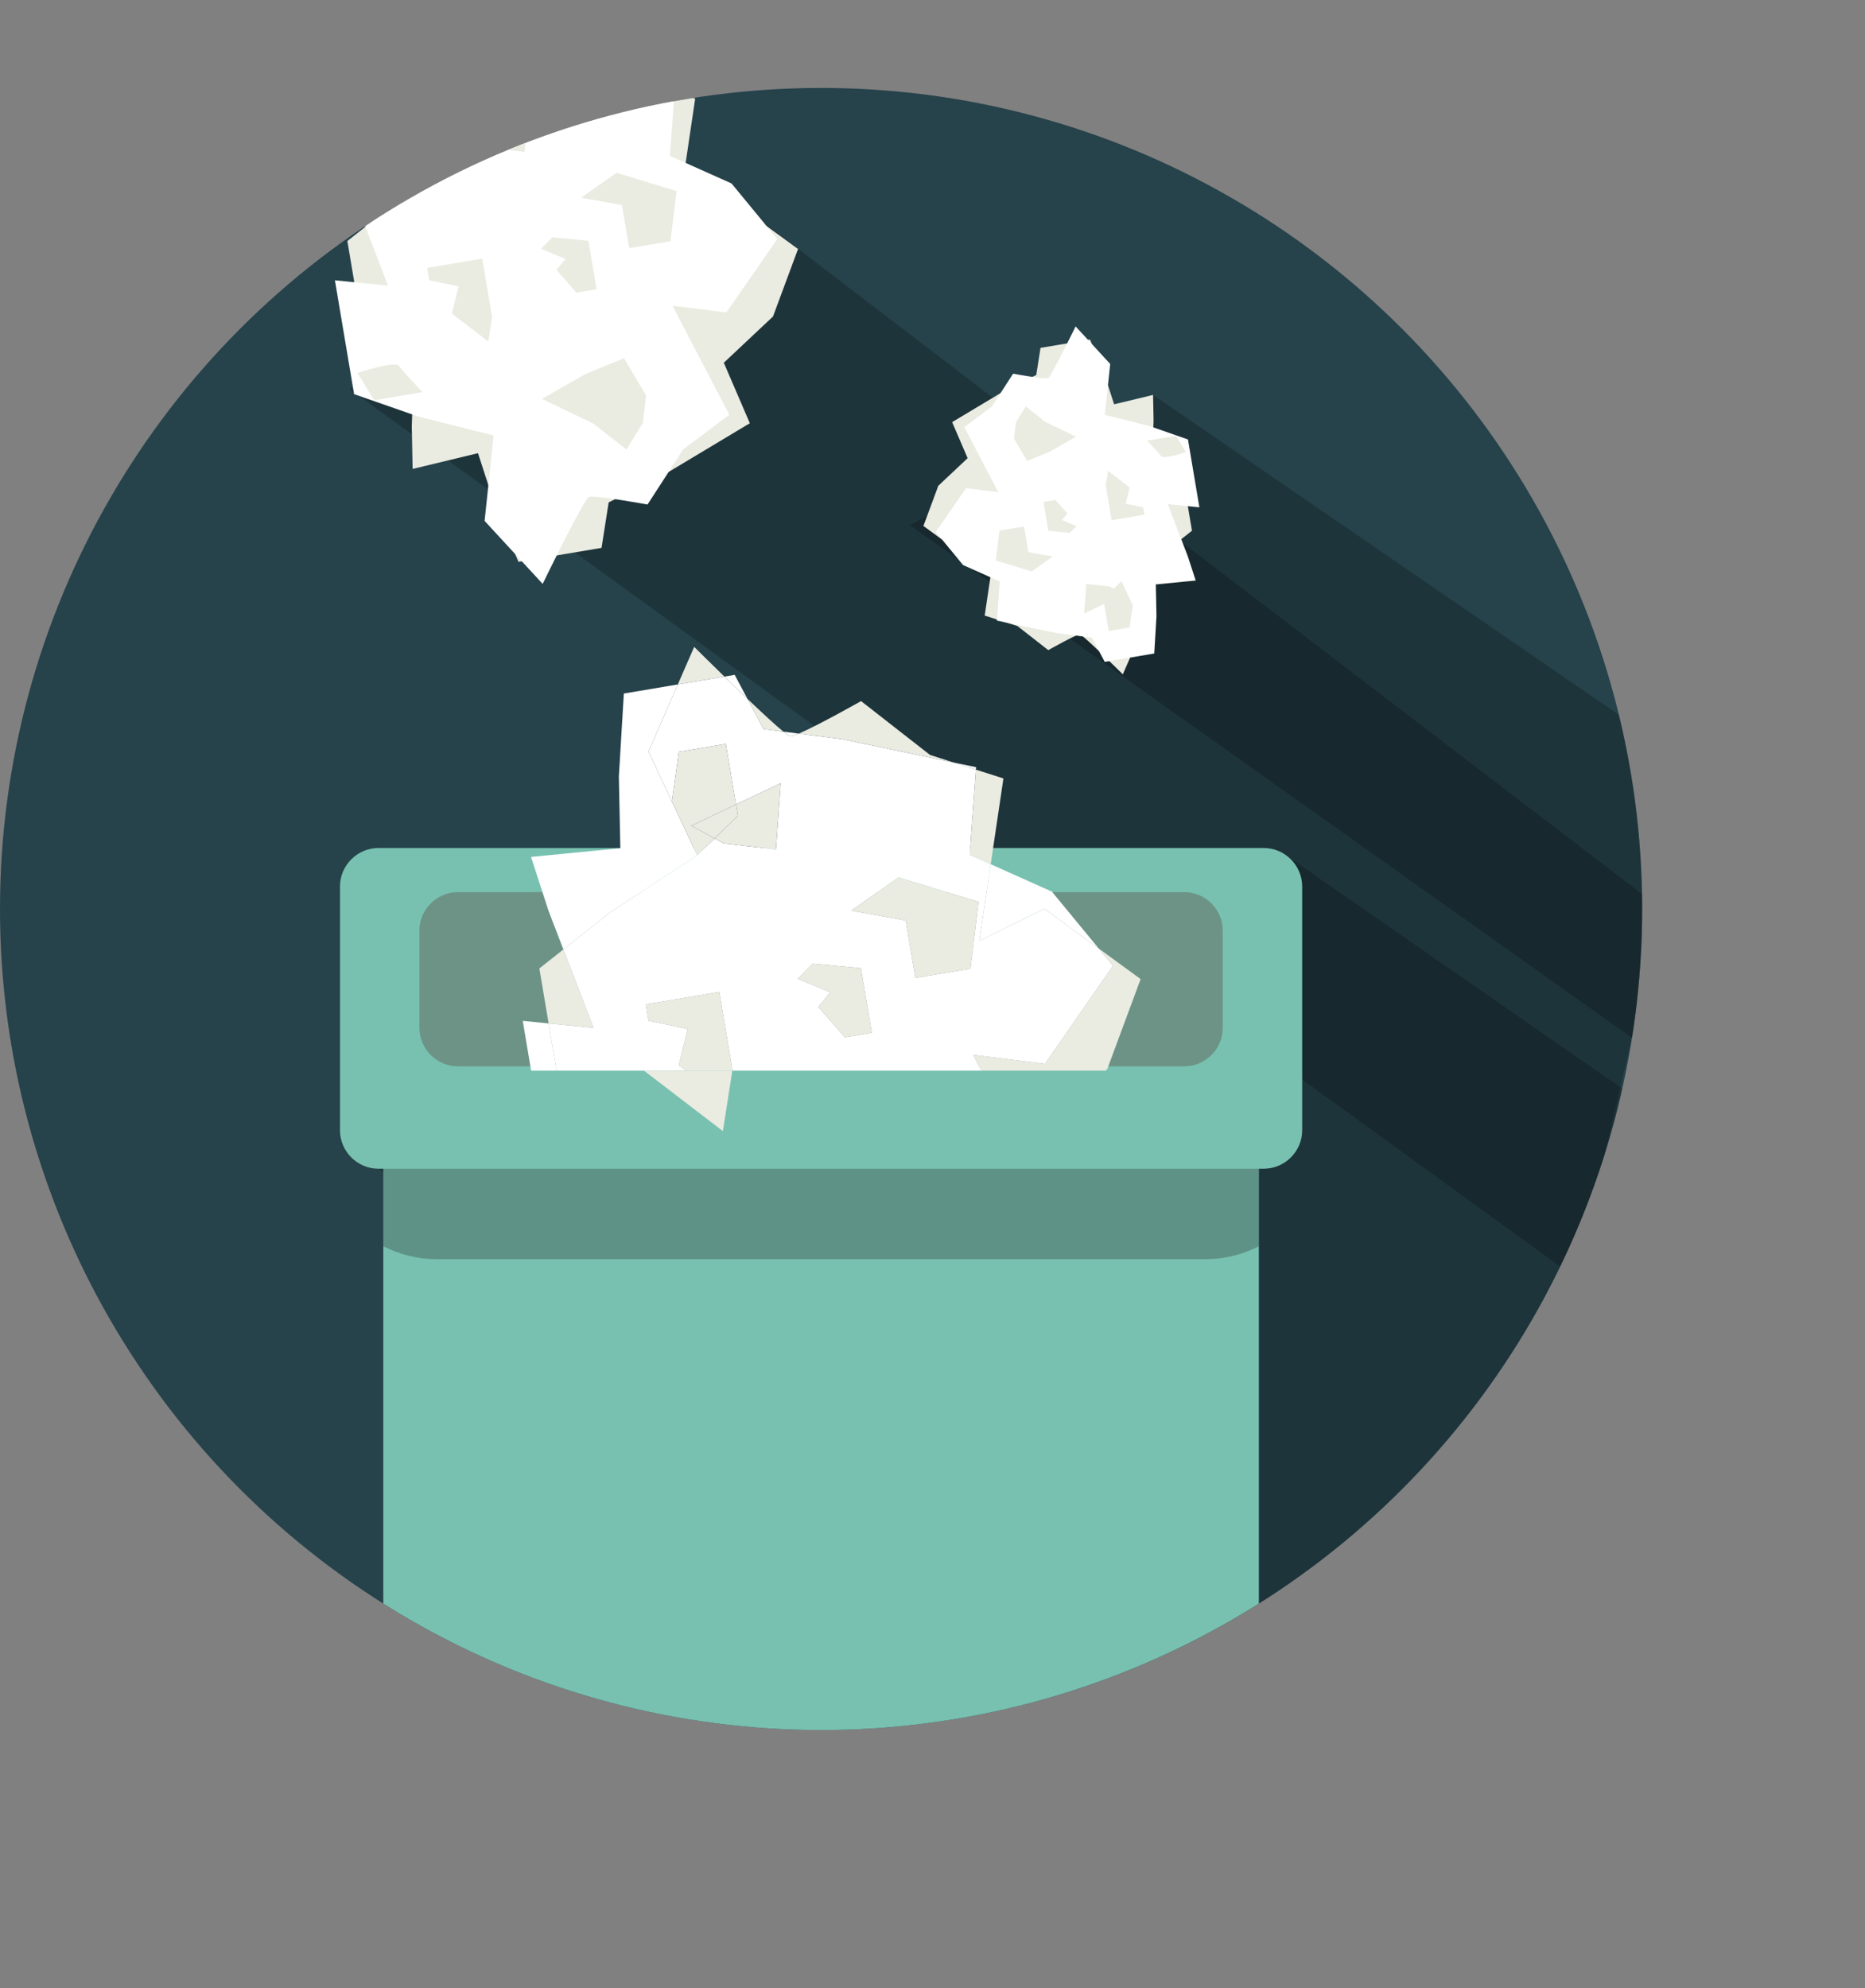 <?xml version="1.0" encoding="iso-8859-1"?>
<!-- Generator: Adobe Illustrator 18.0.0, SVG Export Plug-In . SVG Version: 6.00 Build 0)  -->
<!DOCTYPE svg PUBLIC "-//W3C//DTD SVG 1.1//EN" "http://www.w3.org/Graphics/SVG/1.1/DTD/svg11.dtd">
<svg version="1.1" xmlns="http://www.w3.org/2000/svg" xmlns:xlink="http://www.w3.org/1999/xlink" x="0px" y="0px"
	 viewBox="0 0 581.477 619.916" style="enable-background:new 0 0 581.477 619.916;" xml:space="preserve">
<rect x="0" y="0" width="581.477" height="619.916" fill="#808080" stroke="none"/>
<g id="_x23_trash">
	<g>
		<defs>
			<circle id="SVGID_1_" cx="256" cy="283.421" r="256"/>
		</defs>
		<clipPath id="SVGID_2_">
			<use xlink:href="#SVGID_1_"  style="overflow:visible;"/>
		</clipPath>
		<circle style="clip-path:url(#SVGID_2_);fill:#26424B;" cx="256" cy="283.421" r="256"/>
		<polygon style="opacity:0.22;clip-path:url(#SVGID_2_);" points="459.983,619.916 118,364.408 400.417,266.284 581.477,391.927 		
			"/>
		<path style="clip-path:url(#SVGID_2_);fill:#78C1B0;" d="M369.016,553.945H142.984c-12.966,0-23.477-10.511-23.477-23.477V307.436
			c0-12.966,10.511-23.477,23.477-23.477h226.032c12.966,0,23.477,10.511,23.477,23.477v223.032
			C392.493,543.434,381.982,553.945,369.016,553.945z"/>
		<polygon style="opacity:0.22;clip-path:url(#SVGID_2_);" points="491.406,398.524 109,121.305 213.776,50.798 518.073,283.421 		
			"/>
		<path style="opacity:0.29;clip-path:url(#SVGID_2_);fill:#231F20;" d="M136.214,275.042c-5.257,0-10.262,1.12-14.801,3.121
			c-1.225,2.845-1.906,5.979-1.906,9.274v101.15c5.026,2.569,10.703,4.03,16.707,4.03h239.572c6.005,0,11.681-1.461,16.707-4.03
			v-101.15c0-3.294-0.681-6.428-1.906-9.274c-4.539-2.001-9.544-3.121-14.801-3.121H136.214z"/>
		<path style="clip-path:url(#SVGID_2_);fill:#78C1B0;" d="M394,364.408H118c-6.6,0-12-5.4-12-12v-76c0-6.6,5.4-12,12-12h276
			c6.6,0,12,5.4,12,12v76C406,359.008,400.6,364.408,394,364.408z"/>
		<path style="opacity:0.29;clip-path:url(#SVGID_2_);fill:#522422;" d="M369.234,332.481H142.766c-6.6,0-12-5.4-12-12v-30.318
			c0-6.6,5.4-12,12-12h226.468c6.6,0,12,5.4,12,12v30.318C381.234,327.081,375.834,332.481,369.234,332.481z"/>
		<polygon style="opacity:0.22;clip-path:url(#SVGID_2_);" points="512,325.857 283.667,163.741 359.512,123.131 545.435,250.845 		
			"/>
		<g style="clip-path:url(#SVGID_2_);">
			<polygon style="fill:#EAEBE1;" points="308.886,269.467 312.85,242.719 304.276,239.972 302.339,266.536 			"/>
			<path style="fill:#EAEBE1;" d="M216.436,201.692l-5.109,11.719l14.529-2.446C220.617,205.858,216.436,201.692,216.436,201.692z"
				/>
			<polygon style="fill:#EAEBE1;" points="175.653,296.032 168.16,301.959 171.046,319.102 185.072,320.501 			"/>
			<path style="fill:#EAEBE1;" d="M297.357,237.755l-7.401-2.371l-21.493-16.784c0,0-13.399,7.589-19.423,10.137l13.49,1.721
				L297.357,237.755z"/>
			<polygon style="fill:#EAEBE1;" points="325.822,331.687 303.401,328.88 305.982,333.829 344.719,333.829 345.22,333.358 
				355.631,305.279 342.546,295.72 347.005,301.138 			"/>
			<path style="fill:#EAEBE1;" d="M244.247,228.126c-2.498-2.031-6.752-5.976-11.201-10.22l5.021,9.432L244.247,228.126z"/>
			<polygon style="fill:#FFFFFF;" points="217.371,266.69 202.192,234.364 211.327,213.411 194.504,216.243 192.946,242.173 
				193.409,264.472 165.566,267.185 171.035,284.034 175.653,296.032 190.356,284.401 			"/>
			<path style="fill:#FFFFFF;" d="M249.04,228.738l-4.794-0.612c1.069,0.869,1.824,1.397,2.123,1.434
				C246.771,229.609,247.736,229.289,249.04,228.738z"/>
			<polygon style="fill:#FFFFFF;" points="304.332,239.217 297.357,237.755 304.276,239.972 			"/>
			<path style="fill:#FFFFFF;" d="M229.064,210.425l-3.207,0.54c2.282,2.225,4.761,4.623,7.19,6.94L229.064,210.425z"/>
			<polygon style="fill:#FFFFFF;" points="171.046,319.102 162.982,318.297 165.597,333.829 173.525,333.829 			"/>
			<polygon style="fill:#FFFFFF;" points="325.613,283.349 342.546,295.72 327.975,278.015 308.886,269.467 305.347,293.342 			"/>
			<path style="fill:#FFFFFF;" d="M213.823,333.829l-2.187-1.675l2.793-11.33l-12.207-2.552l-0.862-5.12l22.906-3.856l4.094,24.32
				l-0.033,0.213h77.654l-2.581-4.948l22.421,2.807l21.182-30.55l-4.459-5.418l-16.933-12.371l-20.266,9.993l3.538-23.875
				l-6.547-2.932l1.938-26.564l-6.92-2.217l-34.826-7.297l-13.49-1.721c-1.304,0.552-2.269,0.871-2.671,0.822
				c-0.299-0.037-1.054-0.565-2.123-1.434l-6.18-0.788l-5.021-9.432c-2.429-2.318-4.908-4.716-7.19-6.94l-14.529,2.446
				l-9.135,20.953l15.179,32.326l-7.876-16.773l2.166-15.502l14.632-2.463l3.178,18.88l13.932-6.623l-1.466,20.649l-16.252-1.871
				l-2.886-1.573l-5.428,5.276l-27.016,17.711l-14.703,11.63l9.419,24.469l-14.025-1.4l2.479,14.727H213.823z M280.117,273.568
				l24.979,7.641l-2.522,20.827l-17.178,2.892l-3.017-17.92l-16.97-3.066L280.117,273.568z M253.431,300.437l14.996,1.424
				l3.394,20.16l-8.364,1.408l-8.31-9.46l3.755-4.581l-10.177-4.21L253.431,300.437z"/>
			<polygon style="fill:#EAEBE1;" points="222.799,261.414 225.685,262.987 241.937,264.858 243.404,244.209 229.472,250.832 
				230.064,254.352 			"/>
			<polygon style="fill:#EAEBE1;" points="225.383,352.681 228.328,333.829 200.778,333.829 			"/>
			<polygon style="fill:#EAEBE1;" points="224.267,309.296 201.361,313.152 202.223,318.272 214.43,320.824 211.637,332.153 
				213.823,333.829 228.328,333.829 228.361,333.616 			"/>
			<polygon style="fill:#EAEBE1;" points="285.397,304.928 302.575,302.036 305.097,281.209 280.117,273.568 265.41,283.941 
				282.38,287.008 			"/>
			<polygon style="fill:#EAEBE1;" points="255.147,313.969 263.457,323.429 271.821,322.021 268.427,301.861 253.431,300.437 
				248.725,305.178 258.902,309.388 			"/>
			<polygon style="fill:#EAEBE1;" points="215.54,257.456 229.472,250.832 226.293,231.952 211.661,234.416 209.495,249.917 
				217.371,266.69 222.799,261.414 			"/>
			<polygon style="fill:#EAEBE1;" points="222.799,261.414 230.064,254.352 229.472,250.832 215.54,257.456 			"/>
		</g>
		<g style="clip-path:url(#SVGID_2_);">
			<g>
				<path style="fill:#EAEBE1;" d="M206.333,148.424l27.454-16.461l-8.115-18.858l15.338-14.421l7.803-21.045l-22.498-16.437
					l-15.19,7.49l5.623-37.943l-17.159-5.497l-16.109-12.58c0,0-14.869,8.423-16.559,8.214C165.23,20.678,144.484,0,144.484,0
					l-10.676,24.488l11.377,24.229l-20.248,13.274l-16.636,13.16l5.976,35.497l15.103-6.982l-0.992,29.271l0.262,13.275
					l20.384-4.912l5.144,15.906l7.467,17.981l25.903-4.361l2.226-14.187L206.333,148.424z"/>
				<path style="fill:#FFFFFF;" d="M179.033,21.561l31.33,6.564l-1.493,20.476l19.214,8.604l14.263,17.33L226.47,97.433
					l-16.805-2.104l17.737,34.01l-14.413,10.812l-11.102,17.161c0,0-16.807-3.09-18.336-2.339
					c-1.528,0.751-14.36,27.082-14.36,27.082l-18.105-19.643l2.817-26.618l-23.479-5.913l-20.027-6.987l-5.976-35.497l16.556,1.652
					l-10.521-27.332l-4.099-12.628l20.869-2.033l-0.347-16.713l1.168-19.435l25.903-4.361l6.748,12.676L179.033,21.561z"/>
			</g>
			<polygon style="fill:#EAEBE1;" points="143.813,41.795 164.697,31.867 163.598,47.344 151.416,45.941 			"/>
			<polygon style="fill:#EAEBE1;" points="133.185,83.54 150.354,80.65 153.422,98.878 152.235,106.477 140.887,97.782 
				142.981,89.29 133.831,87.378 			"/>
			<polygon style="fill:#EAEBE1;" points="192.214,53.871 210.936,59.599 209.046,75.209 196.171,77.376 193.91,63.945 
				181.191,61.647 			"/>
			<polygon style="fill:#EAEBE1;" points="182.37,116.696 194.548,111.686 201.444,123.35 200.406,131.91 195.299,140.17 
				184.954,132.045 168.992,124.374 			"/>
			<polygon style="fill:#EAEBE1;" points="172.212,74.01 183.452,75.078 185.996,90.188 179.727,91.243 173.498,84.153 
				176.313,80.719 168.685,77.564 			"/>
			<path style="fill:#EAEBE1;" d="M111.467,116.3c0,0,11.669-3.938,12.952-2.18c1.282,1.757,7.291,8.145,7.291,8.145l-15.05,2.534
				L111.467,116.3z"/>
			<polygon style="fill:#EAEBE1;" points="151.872,22.68 154.699,39.469 145.185,48.717 139.282,36.145 140.905,24.527 			"/>
		</g>
		<g style="clip-path:url(#SVGID_2_);">
			<g>
				<path style="fill:#EAEBE1;" d="M313.219,121.811l-16.36,9.809l4.836,11.238l-9.14,8.594l-4.65,12.541l13.407,9.795l9.052-4.463
					l-3.351,22.611l10.225,3.276l9.6,7.496c0,0,8.861-5.019,9.868-4.895c1.007,0.124,13.37,12.447,13.37,12.447l6.362-14.593
					l-6.78-14.438l12.066-7.91l9.914-7.842l-3.561-21.153l-9,4.161l0.591-17.443l-0.156-7.911l-12.147,2.927l-3.065-9.478
					l-4.449-10.715l-15.436,2.599l-1.326,8.454L313.219,121.811z"/>
				<path style="fill:#FFFFFF;" d="M329.488,197.411l-18.67-3.912l0.89-12.202l-11.45-5.127l-8.5-10.327l9.461-13.645l10.014,1.254
					l-10.57-20.267l8.589-6.443l6.616-10.226c0,0,10.016,1.841,10.927,1.394c0.911-0.447,8.558-16.138,8.558-16.138l10.789,11.706
					l-1.679,15.862l13.991,3.524l11.935,4.164l3.561,21.153l-9.866-0.985l6.27,16.288l2.443,7.526l-12.436,1.212l0.207,9.96
					l-0.696,11.581l-15.436,2.599l-4.021-7.554L329.488,197.411z"/>
			</g>
			<polygon style="fill:#EAEBE1;" points="350.476,185.353 338.031,191.27 338.686,182.047 345.945,182.883 			"/>
			<polygon style="fill:#EAEBE1;" points="356.809,160.477 346.578,162.199 344.749,151.337 345.457,146.808 352.219,151.99 
				350.972,157.05 356.424,158.19 			"/>
			<polygon style="fill:#EAEBE1;" points="321.633,178.157 310.476,174.744 311.602,165.442 319.275,164.15 320.622,172.154 
				328.201,173.524 			"/>
			<polygon style="fill:#EAEBE1;" points="327.499,140.719 320.242,143.705 316.132,136.754 316.751,131.652 319.794,126.73 
				325.959,131.572 335.471,136.144 			"/>
			<polygon style="fill:#EAEBE1;" points="333.552,166.156 326.854,165.52 325.338,156.515 329.074,155.887 332.786,160.112 
				331.108,162.158 335.654,164.038 			"/>
			<path style="fill:#EAEBE1;" d="M369.751,140.955c0,0-6.954,2.346-7.718,1.299s-4.345-4.854-4.345-4.854l8.968-1.51
				L369.751,140.955z"/>
			<polygon style="fill:#EAEBE1;" points="345.673,196.744 343.989,186.74 349.658,181.229 353.176,188.72 352.208,195.644 			"/>
		</g>
	</g>
</g>
<g id="Livello_1">
</g>
</svg>
